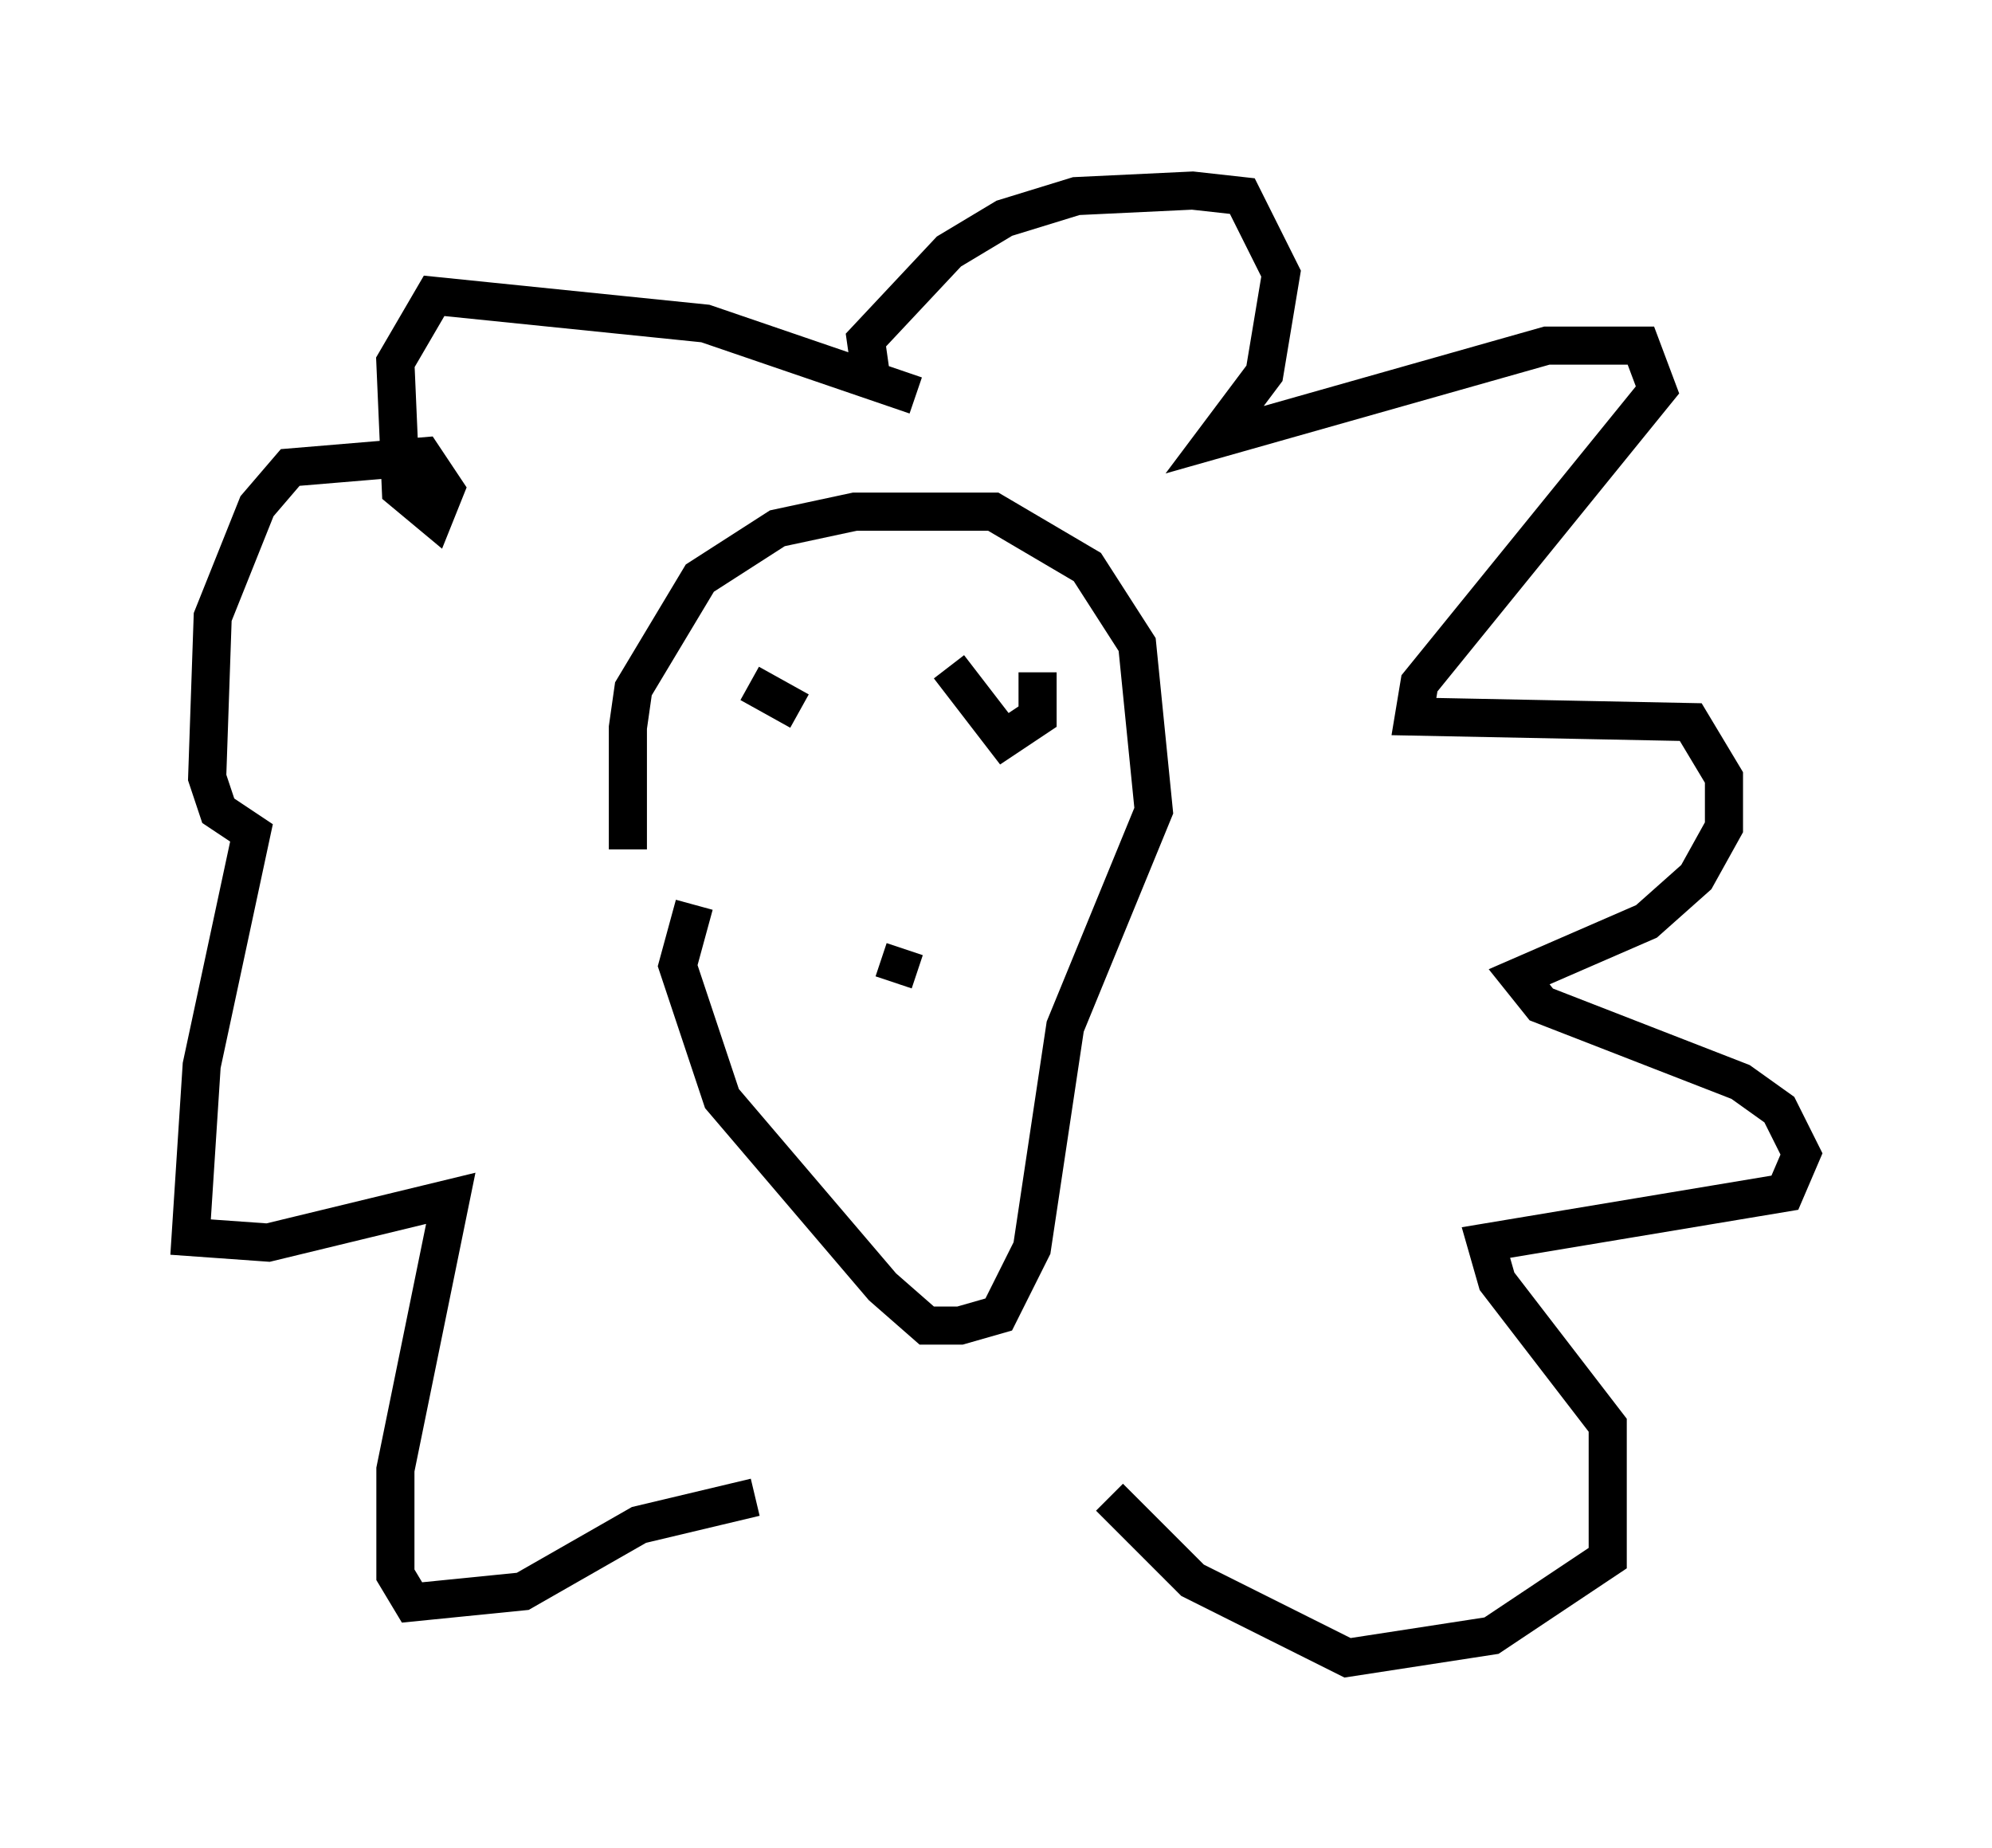 <?xml version="1.0" encoding="utf-8" ?>
<svg baseProfile="full" height="48.492" version="1.1" width="52.268" xmlns="http://www.w3.org/2000/svg" xmlns:ev="http://www.w3.org/2001/xml-events" xmlns:xlink="http://www.w3.org/1999/xlink"><defs /><rect fill="white" height="48.492" width="52.268" x="0" y="0" /><path d="M18.073, 24.173 m-1.598, -1.888 l0.0, -3.196 0.145, -1.017 l1.743, -2.905 2.034, -1.307 l2.034, -0.436 3.631, 0.0 l2.469, 1.453 1.307, 2.034 l0.436, 4.358 -2.324, 5.665 l-0.872, 5.81 -0.872, 1.743 l-1.017, 0.291 -0.872, 0.0 l-1.162, -1.017 -4.212, -4.939 l-1.162, -3.486 0.436, -1.598 m4.648, -13.799 l-0.145, -1.017 2.179, -2.324 l1.453, -0.872 1.888, -0.581 l3.05, -0.145 1.307, 0.145 l1.017, 2.034 -0.436, 2.615 l-1.307, 1.743 8.715, -2.469 l2.469, 0.0 0.436, 1.162 l-6.246, 7.698 -0.145, 0.872 l7.263, 0.145 0.872, 1.453 l0.0, 1.307 -0.726, 1.307 l-1.307, 1.162 -3.341, 1.453 l0.581, 0.726 5.229, 2.034 l1.017, 0.726 0.581, 1.162 l-0.436, 1.017 -7.844, 1.307 l0.291, 1.017 2.905, 3.777 l0.0, 3.486 -3.05, 2.034 l-3.777, 0.581 -4.067, -2.034 l-2.179, -2.179 m-5.084, -28.905 l-5.52, -1.888 -7.117, -0.726 l-1.017, 1.743 0.145, 3.341 l0.872, 0.726 0.291, -0.726 l-0.581, -0.872 -3.486, 0.291 l-0.872, 1.017 -1.162, 2.905 l-0.145, 4.212 0.291, 0.872 l0.872, 0.581 -1.307, 6.101 l-0.291, 4.503 2.034, 0.145 l4.793, -1.162 -1.453, 7.117 l0.0, 2.76 0.436, 0.726 l2.905, -0.291 3.05, -1.743 l3.05, -0.726 m-0.145, -21.352 l1.307, 0.726 m3.922, -1.162 l1.453, 1.888 0.872, -0.581 l0.0, -1.162 m-3.486, 7.263 l-0.291, 0.872 " fill="none" stroke="black" stroke-width="1" /></svg>